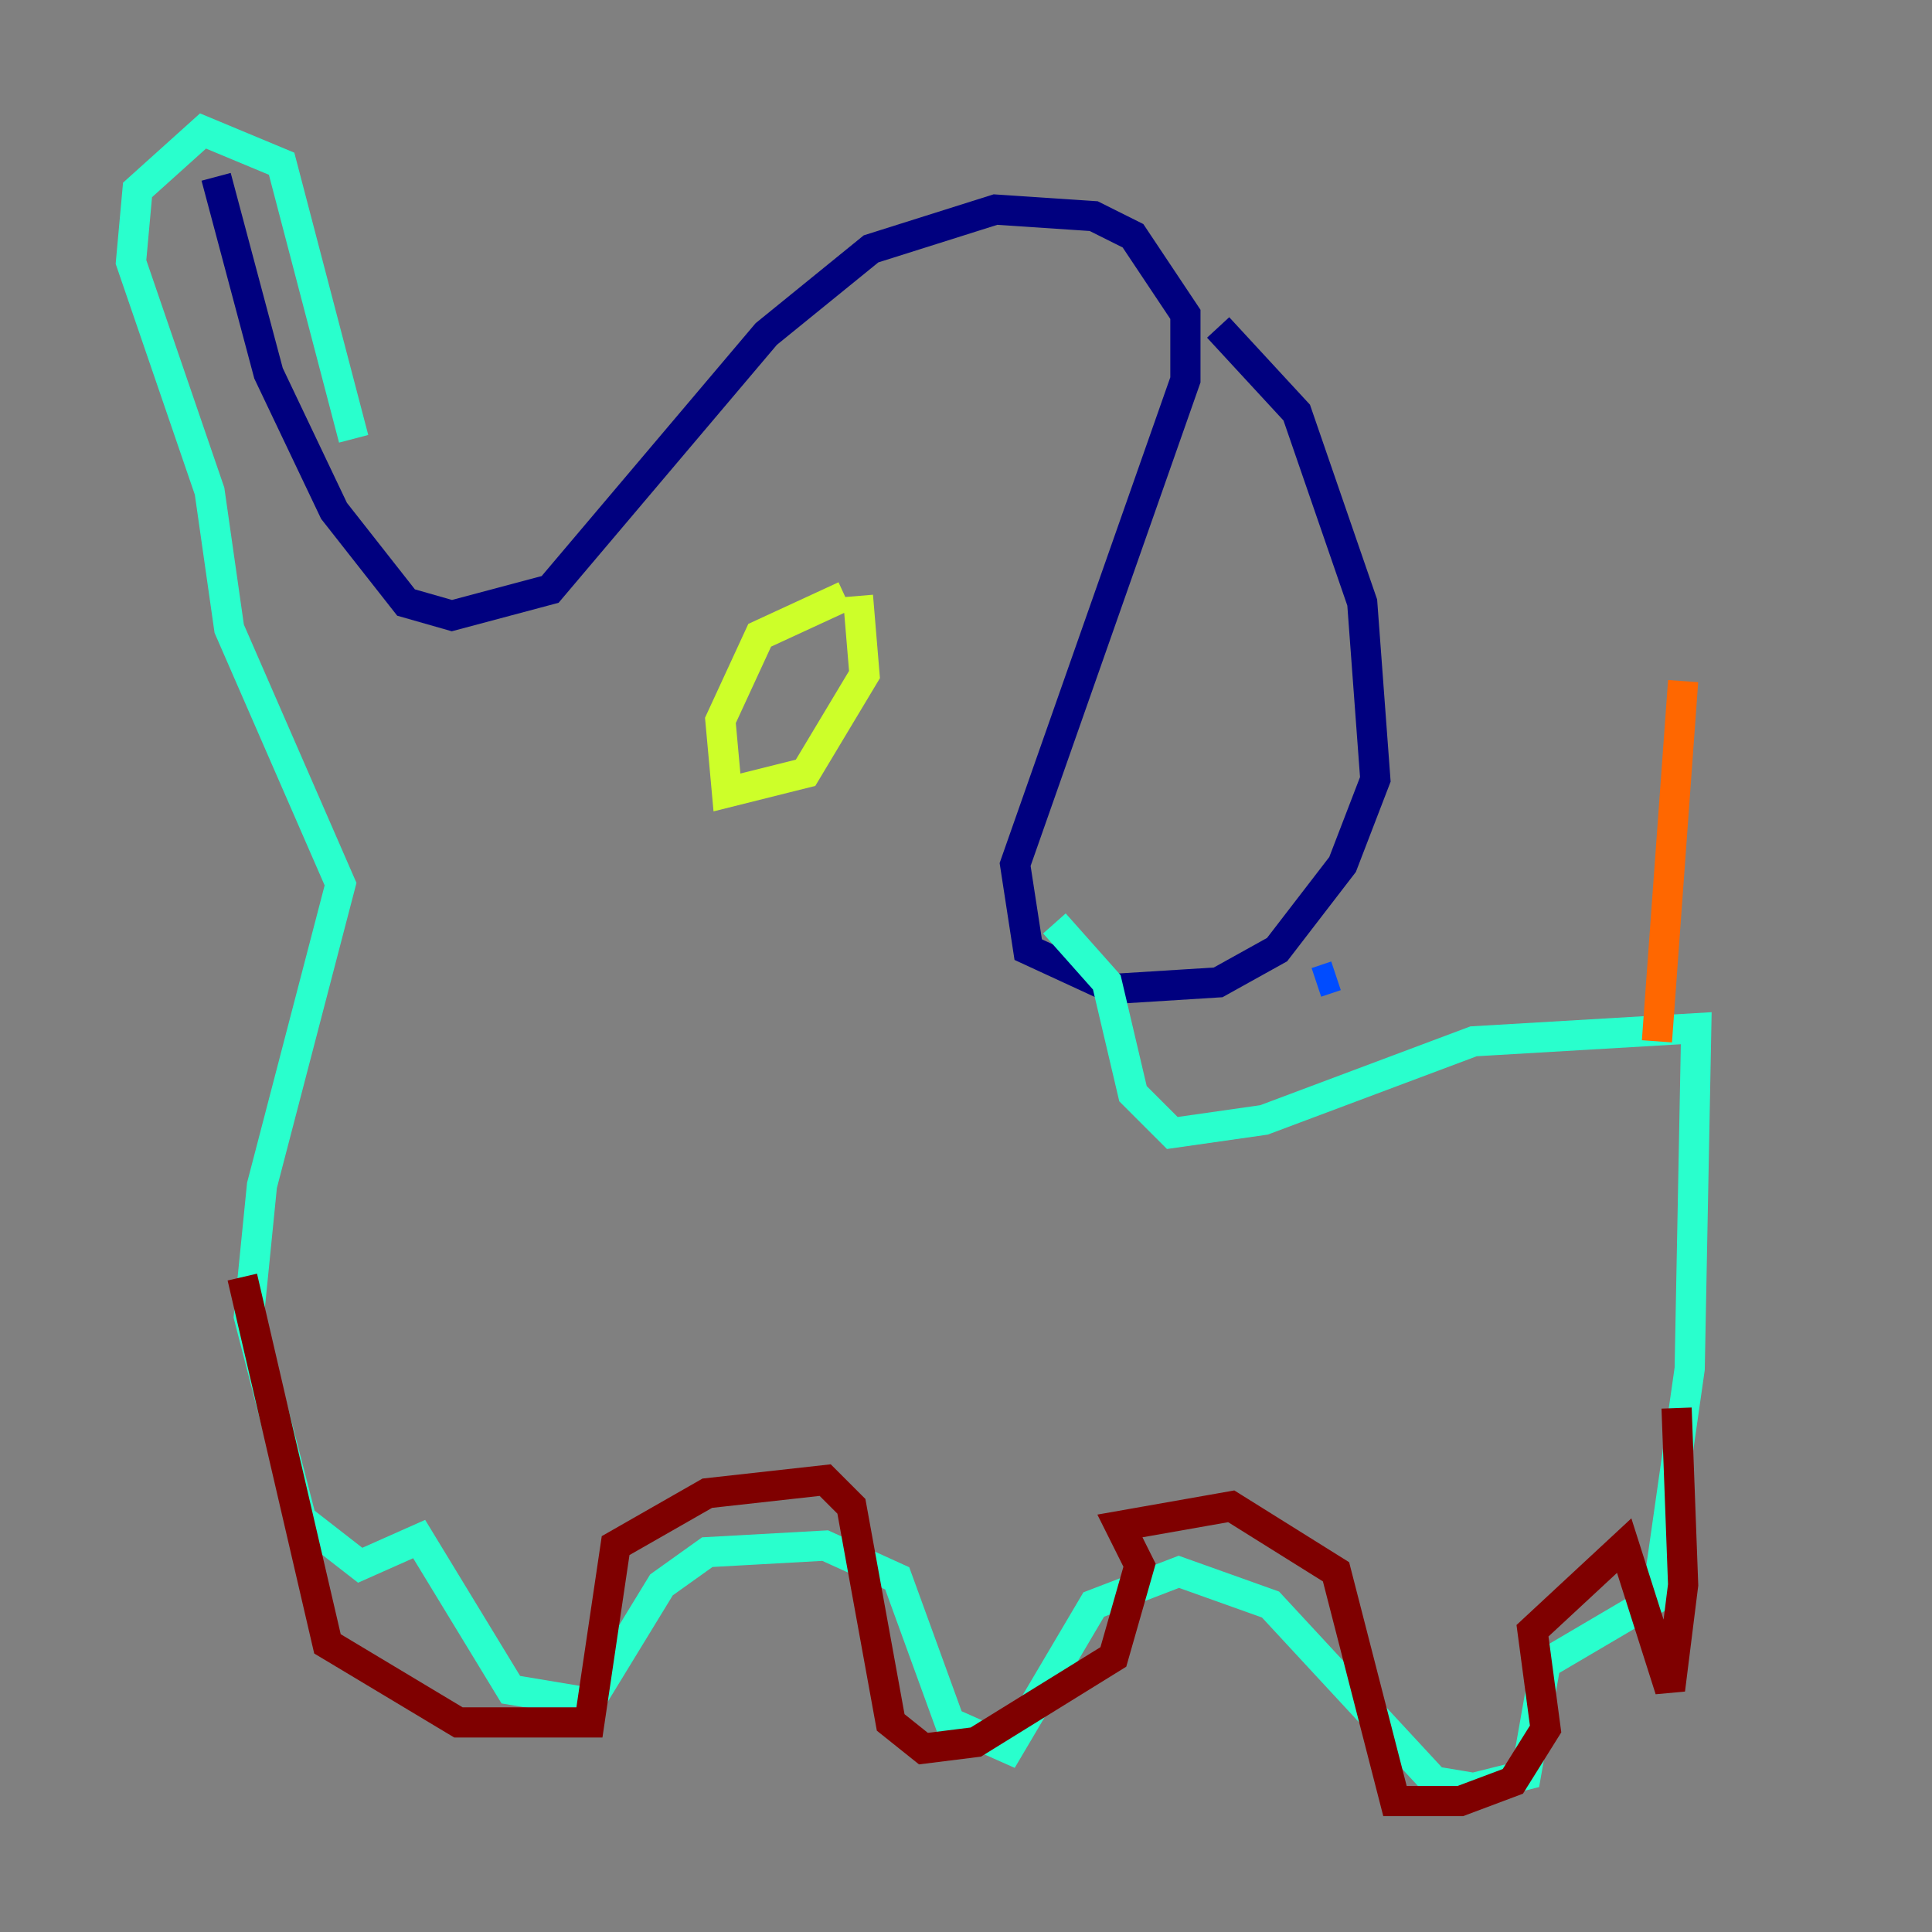 <?xml version="1.0" encoding="utf-8" ?>
<svg baseProfile="tiny" height="128" version="1.2" viewBox="0,0,128,128" width="128" xmlns="http://www.w3.org/2000/svg" xmlns:ev="http://www.w3.org/2001/xml-events" xmlns:xlink="http://www.w3.org/1999/xlink"><rect x="0" y="0" width="128" height="128" fill="#808080" stroke="none"/><defs /><polyline fill="none" points="14.319,11.715 17.79,24.732 22.129,33.844 26.902,39.919 29.939,40.786 36.447,39.051 50.766,22.129 57.709,16.488 65.953,13.885 72.461,14.319 75.064,15.62 78.536,20.827 78.536,25.166 67.254,57.275 68.122,62.915 73.763,65.519 80.705,65.085 84.61,62.915 88.949,57.275 91.119,51.634 90.251,39.919 85.912,27.336 80.705,21.695" stroke="#00007f" stroke-width="2" /><polyline fill="none" points="88.515,64.651 87.214,65.085" stroke="#004cff" stroke-width="2" /><polyline fill="none" points="69.858,61.18 73.329,65.085 75.064,72.461 77.668,75.064 83.742,74.197 97.627,68.99 112.38,68.122 111.946,90.685 109.776,105.871 102.4,110.21 101.098,117.586 97.627,118.454 95.024,118.02 84.176,106.305 78.102,104.136 72.461,106.305 66.82,115.851 62.915,114.115 59.444,104.57 54.671,102.4 46.861,102.834 43.824,105.003 39.051,112.814 33.844,111.946 27.77,101.966 23.864,103.702 19.959,100.664 16.488,87.214 17.356,78.536 22.563,58.576 15.186,41.654 13.885,32.542 8.678,17.356 9.112,12.583 13.451,8.678 18.658,10.848 23.43,29.071" stroke="#29ffcd" stroke-width="2" /><polyline fill="none" points="55.973,39.485 50.332,42.088 47.729,47.729 48.163,52.502 53.37,51.2 57.275,44.691 56.841,39.485" stroke="#cdff29" stroke-width="2" /><polyline fill="none" points="109.776,68.99 111.512,45.125" stroke="#ff6700" stroke-width="2" /><polyline fill="none" points="16.054,84.61 21.695,108.909 30.373,114.115 39.051,114.115 40.786,102.4 46.861,98.929 54.671,98.061 56.407,99.797 59.01,114.115 61.18,115.851 64.651,115.417 73.763,109.776 75.498,103.702 74.197,101.098 81.573,99.797 88.515,104.136 92.42,119.322 96.759,119.322 100.231,118.02 102.4,114.549 101.532,108.041 107.607,102.4 110.644,111.946 111.512,105.003 111.078,93.288" stroke="#7f0000" stroke-width="2" /></svg>